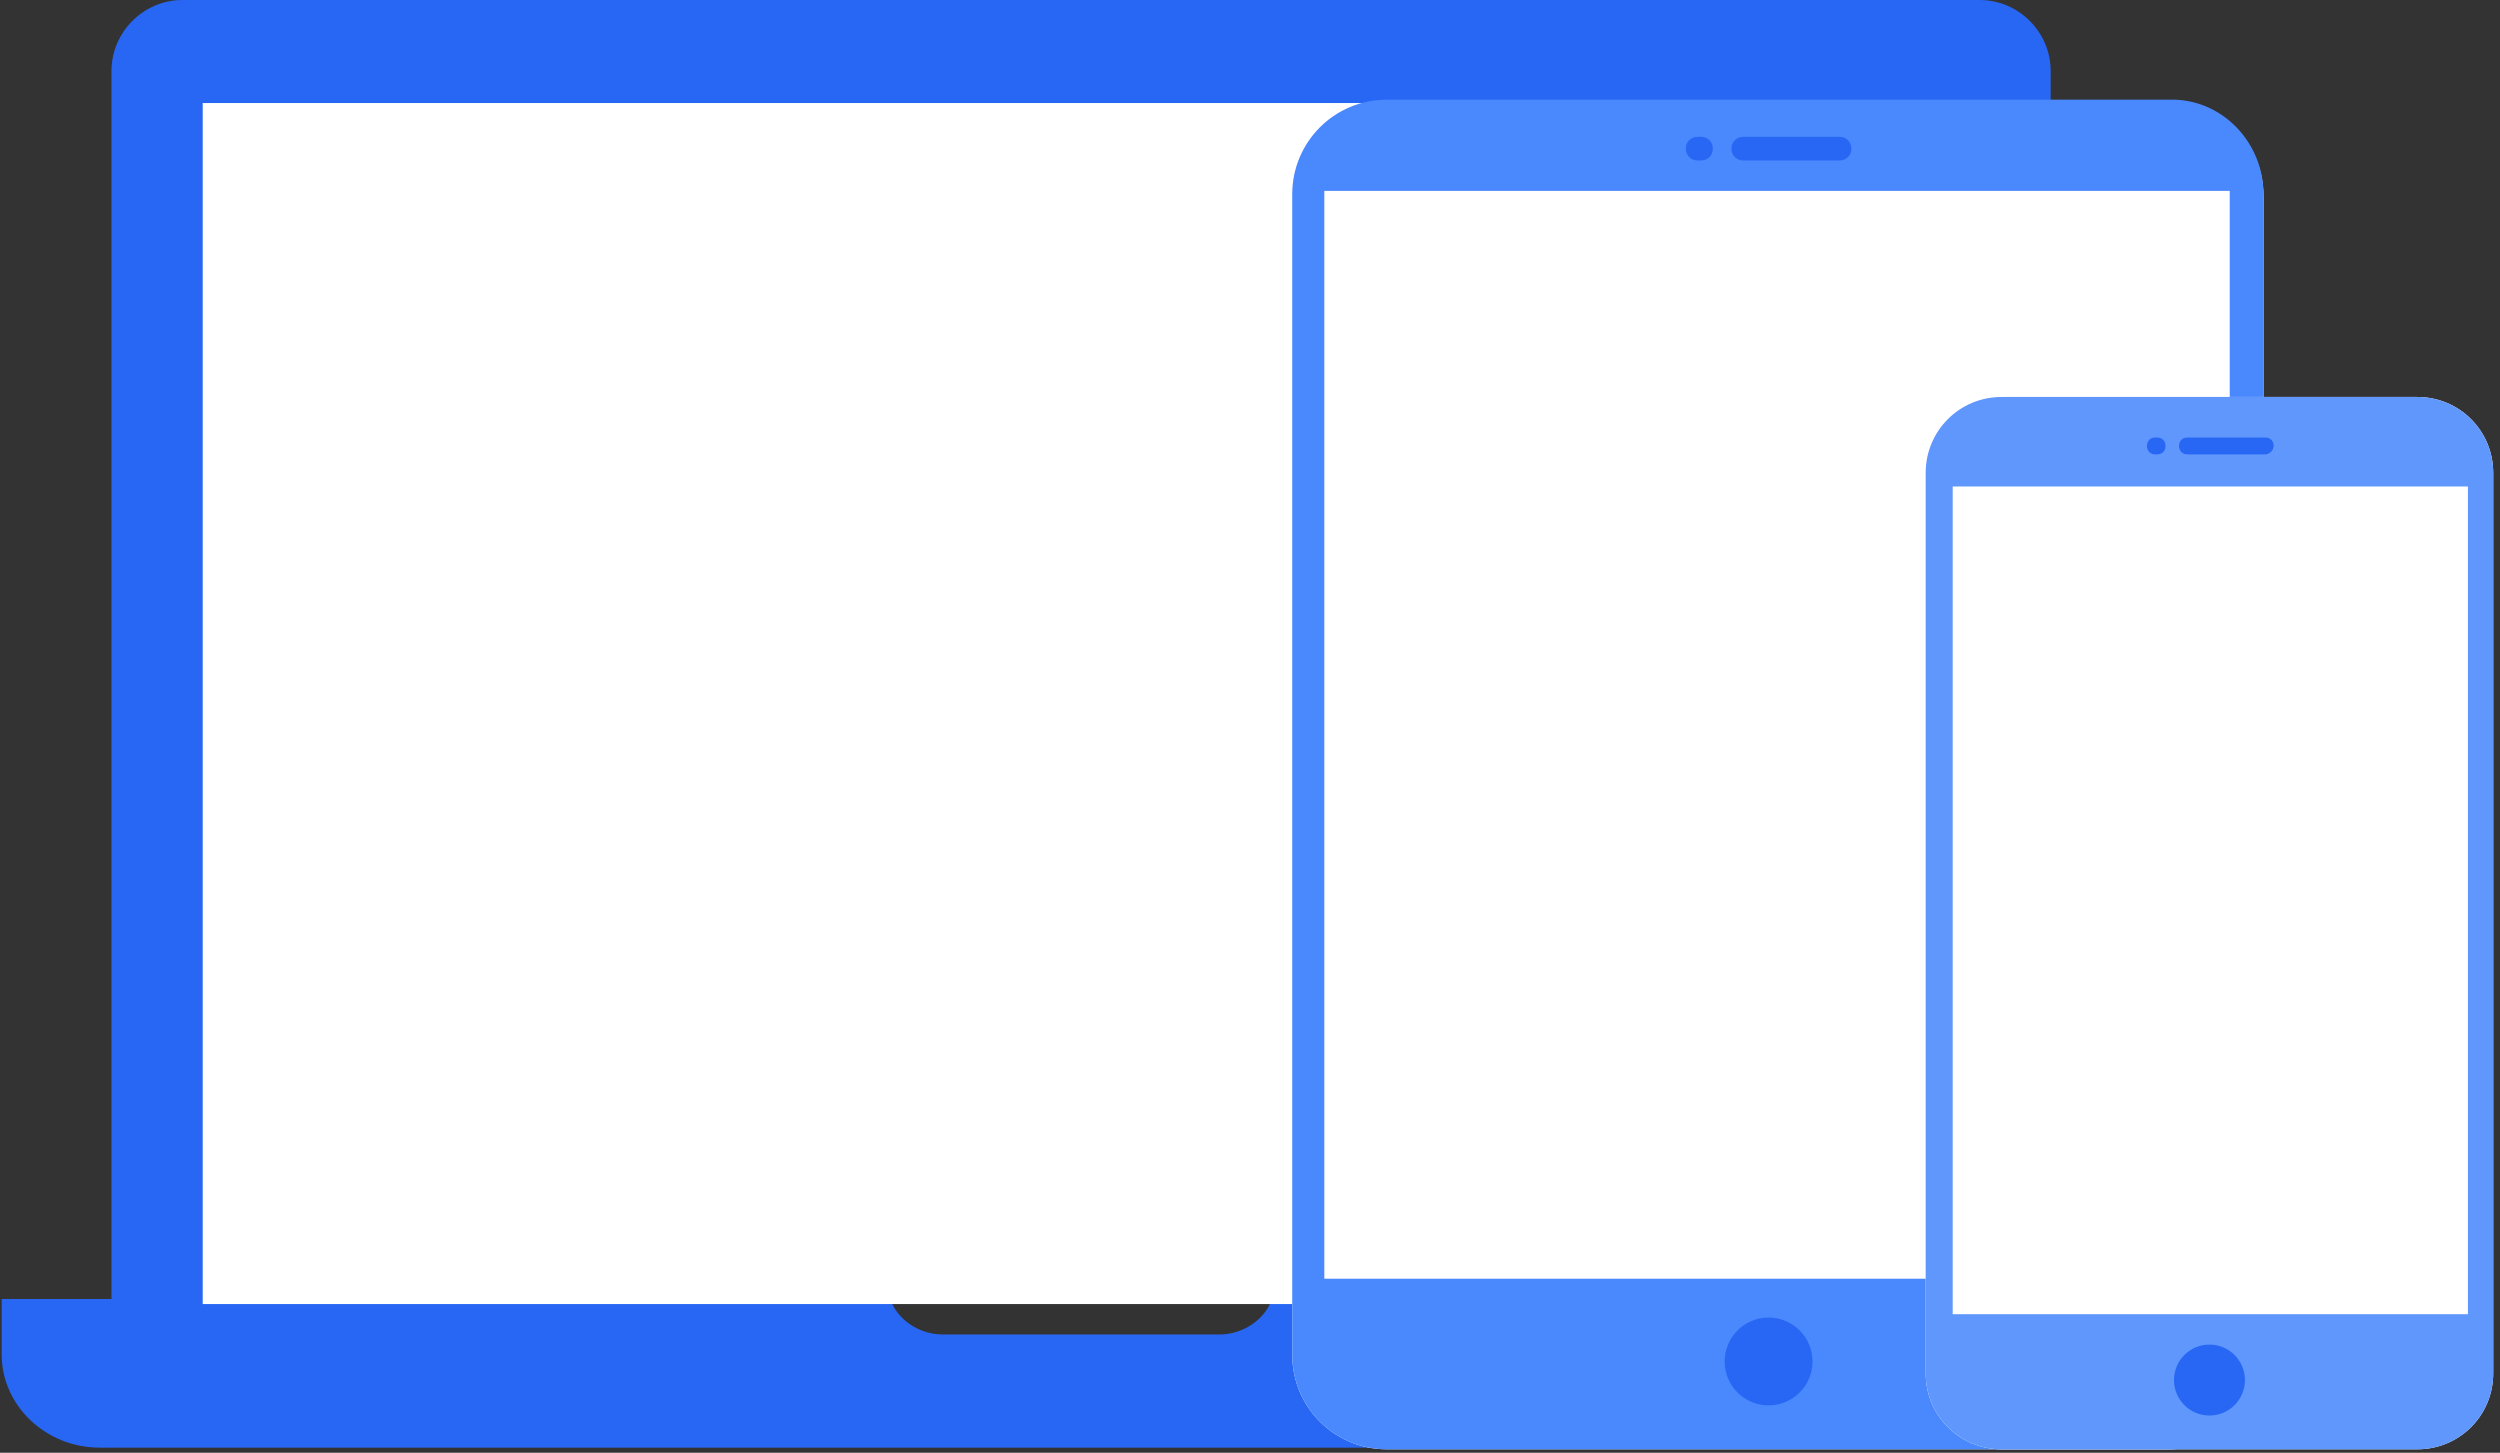 <?xml version="1.0" encoding="UTF-8"?>
<svg width="148px" height="86px" viewBox="0 0 148 86" version="1.1" xmlns="http://www.w3.org/2000/svg" xmlns:xlink="http://www.w3.org/1999/xlink">
    <rect x="0" y="0" width="148" height="86" fill="#333333" stroke="none"/>
    <!-- Generator: Sketch 51.2 (57519) - http://www.bohemiancoding.com/sketch -->
    <title>Responsive</title>
    <desc>Created with Sketch.</desc>
    <defs></defs>
    <g id="Page-1" stroke="none" stroke-width="1" fill="none" fill-rule="evenodd">
        <g id="Responsive" fill-rule="nonzero">
            <g id="Group">
                <path d="M128,76.9 L128,80.2 C128,83.2 125.4,85.7 122.2,85.7 L5.9,85.7 C2.7,85.7 0.1,83.2 0.1,80.2 L0.1,76.9 L52.7,76.9 C53.1,78.1 54.4,79 55.8,79 L72.2,79 C73.6,79 74.9,78.1 75.3,76.9 L128,76.9 Z" id="Shape" fill="#2767F4"></path>
                <path d="M121.4,76.9 L6.6,76.9 L6.6,4.2 C6.6,1.9 8.5,0 10.8,0 L117.2,0 C119.5,0 121.4,1.9 121.4,4.2 L121.4,76.9 Z" id="Shape" fill="#2767F4"></path>
                <polyline id="Shape" fill="#FFFFFF" points="92.8 77.2 12 77.2 12 6.1 115.6 6.1 115.6 77.2 104.8 77.2"></polyline>
                <path d="M12,6.1 L115.6,6.1" id="Shape" fill="#FFFFFF"></path>
            </g>
            <g id="Group" transform="translate(76, 5)">
                <path d="M52.4,80.8 L6.1,80.8 C3,80.8 0.5,78.3 0.5,75.2 L0.5,6.6 C0.5,3.5 3,1 6.1,1 L52.4,1 C55.5,1 58,3.5 58,6.6 L58,75.2 C58,78.2 55.5,80.8 52.4,80.8 Z" id="Shape" fill="#FFFFFF"></path>
                <path d="M58,6.5 L58,75.2 C58,78.3 55.5,80.8 52.4,80.8 L6.1,80.8 C3,80.8 0.5,78.3 0.5,75.2 L0.5,6.5 C0.5,3.4 3,0.9 6.1,0.9 L52.4,0.9 C55.5,0.8 58,3.4 58,6.5 Z" id="Shape" fill="#4988FD"></path>
                <circle id="Oval" fill="#2767F4" cx="28.7" cy="75.6" r="2.6"></circle>
                <g transform="translate(23, 3)" fill="#2767F4" id="Shape">
                    <path d="M9.9,1.5 L4.2,1.5 C3.8,1.5 3.5,1.2 3.5,0.8 C3.5,0.4 3.8,0.1 4.2,0.1 L9.9,0.1 C10.3,0.1 10.6,0.4 10.6,0.8 C10.6,1.2 10.3,1.5 9.9,1.5 Z"></path>
                    <path d="M1.7,1.5 L1.5,1.5 C1.1,1.5 0.8,1.2 0.8,0.8 C0.8,0.4 1.1,0.1 1.5,0.1 L1.7,0.1 C2.1,0.1 2.4,0.4 2.4,0.8 C2.4,1.2 2.1,1.5 1.7,1.5 Z"></path>
                </g>
                <rect id="Rectangle-path" fill="#FFFFFF" x="2.4" y="6.3" width="53.6" height="64.4"></rect>
            </g>
            <g id="Group" transform="translate(114, 23)">
                <path d="M29.1,62.8 L4.5,62.8 C2,62.8 0,60.8 0,58.3 L0,5 C0,2.5 2,0.5 4.5,0.5 L29.1,0.5 C31.6,0.5 33.6,2.5 33.6,5 L33.6,58.3 C33.6,60.8 31.6,62.8 29.1,62.8 Z" id="Shape" fill="#FFFFFF"></path>
                <path d="M33.6,5 L33.6,58.3 C33.6,60.8 31.6,62.8 29.1,62.8 L4.5,62.8 C2,62.8 0,60.8 0,58.3 L0,5 C0,2.5 2,0.5 4.5,0.5 L29.1,0.5 C31.6,0.5 33.6,2.5 33.6,5 Z" id="Shape" fill="#6097FD"></path>
                <circle id="Oval" fill="#2767F4" cx="16.8" cy="58.7" r="2.1"></circle>
                <g transform="translate(13, 2)" fill="#2767F4" id="Shape">
                    <path d="M7.1,1.9 L2.5,1.9 C2.2,1.9 2,1.7 2,1.4 C2,1.1 2.2,0.9 2.5,0.9 L7.1,0.9 C7.4,0.9 7.6,1.1 7.6,1.4 C7.6,1.7 7.3,1.9 7.1,1.9 Z"></path>
                    <path d="M0.7,1.9 L0.6,1.9 C0.3,1.9 0.1,1.7 0.1,1.4 C0.1,1.1 0.3,0.9 0.6,0.9 L0.7,0.9 C1,0.9 1.2,1.1 1.2,1.4 C1.2,1.7 1,1.9 0.7,1.9 Z"></path>
                </g>
                <rect id="Rectangle-path" fill="#FFFFFF" x="1.6" y="5.8" width="30.5" height="49"></rect>
            </g>
        </g>
    </g>
</svg>